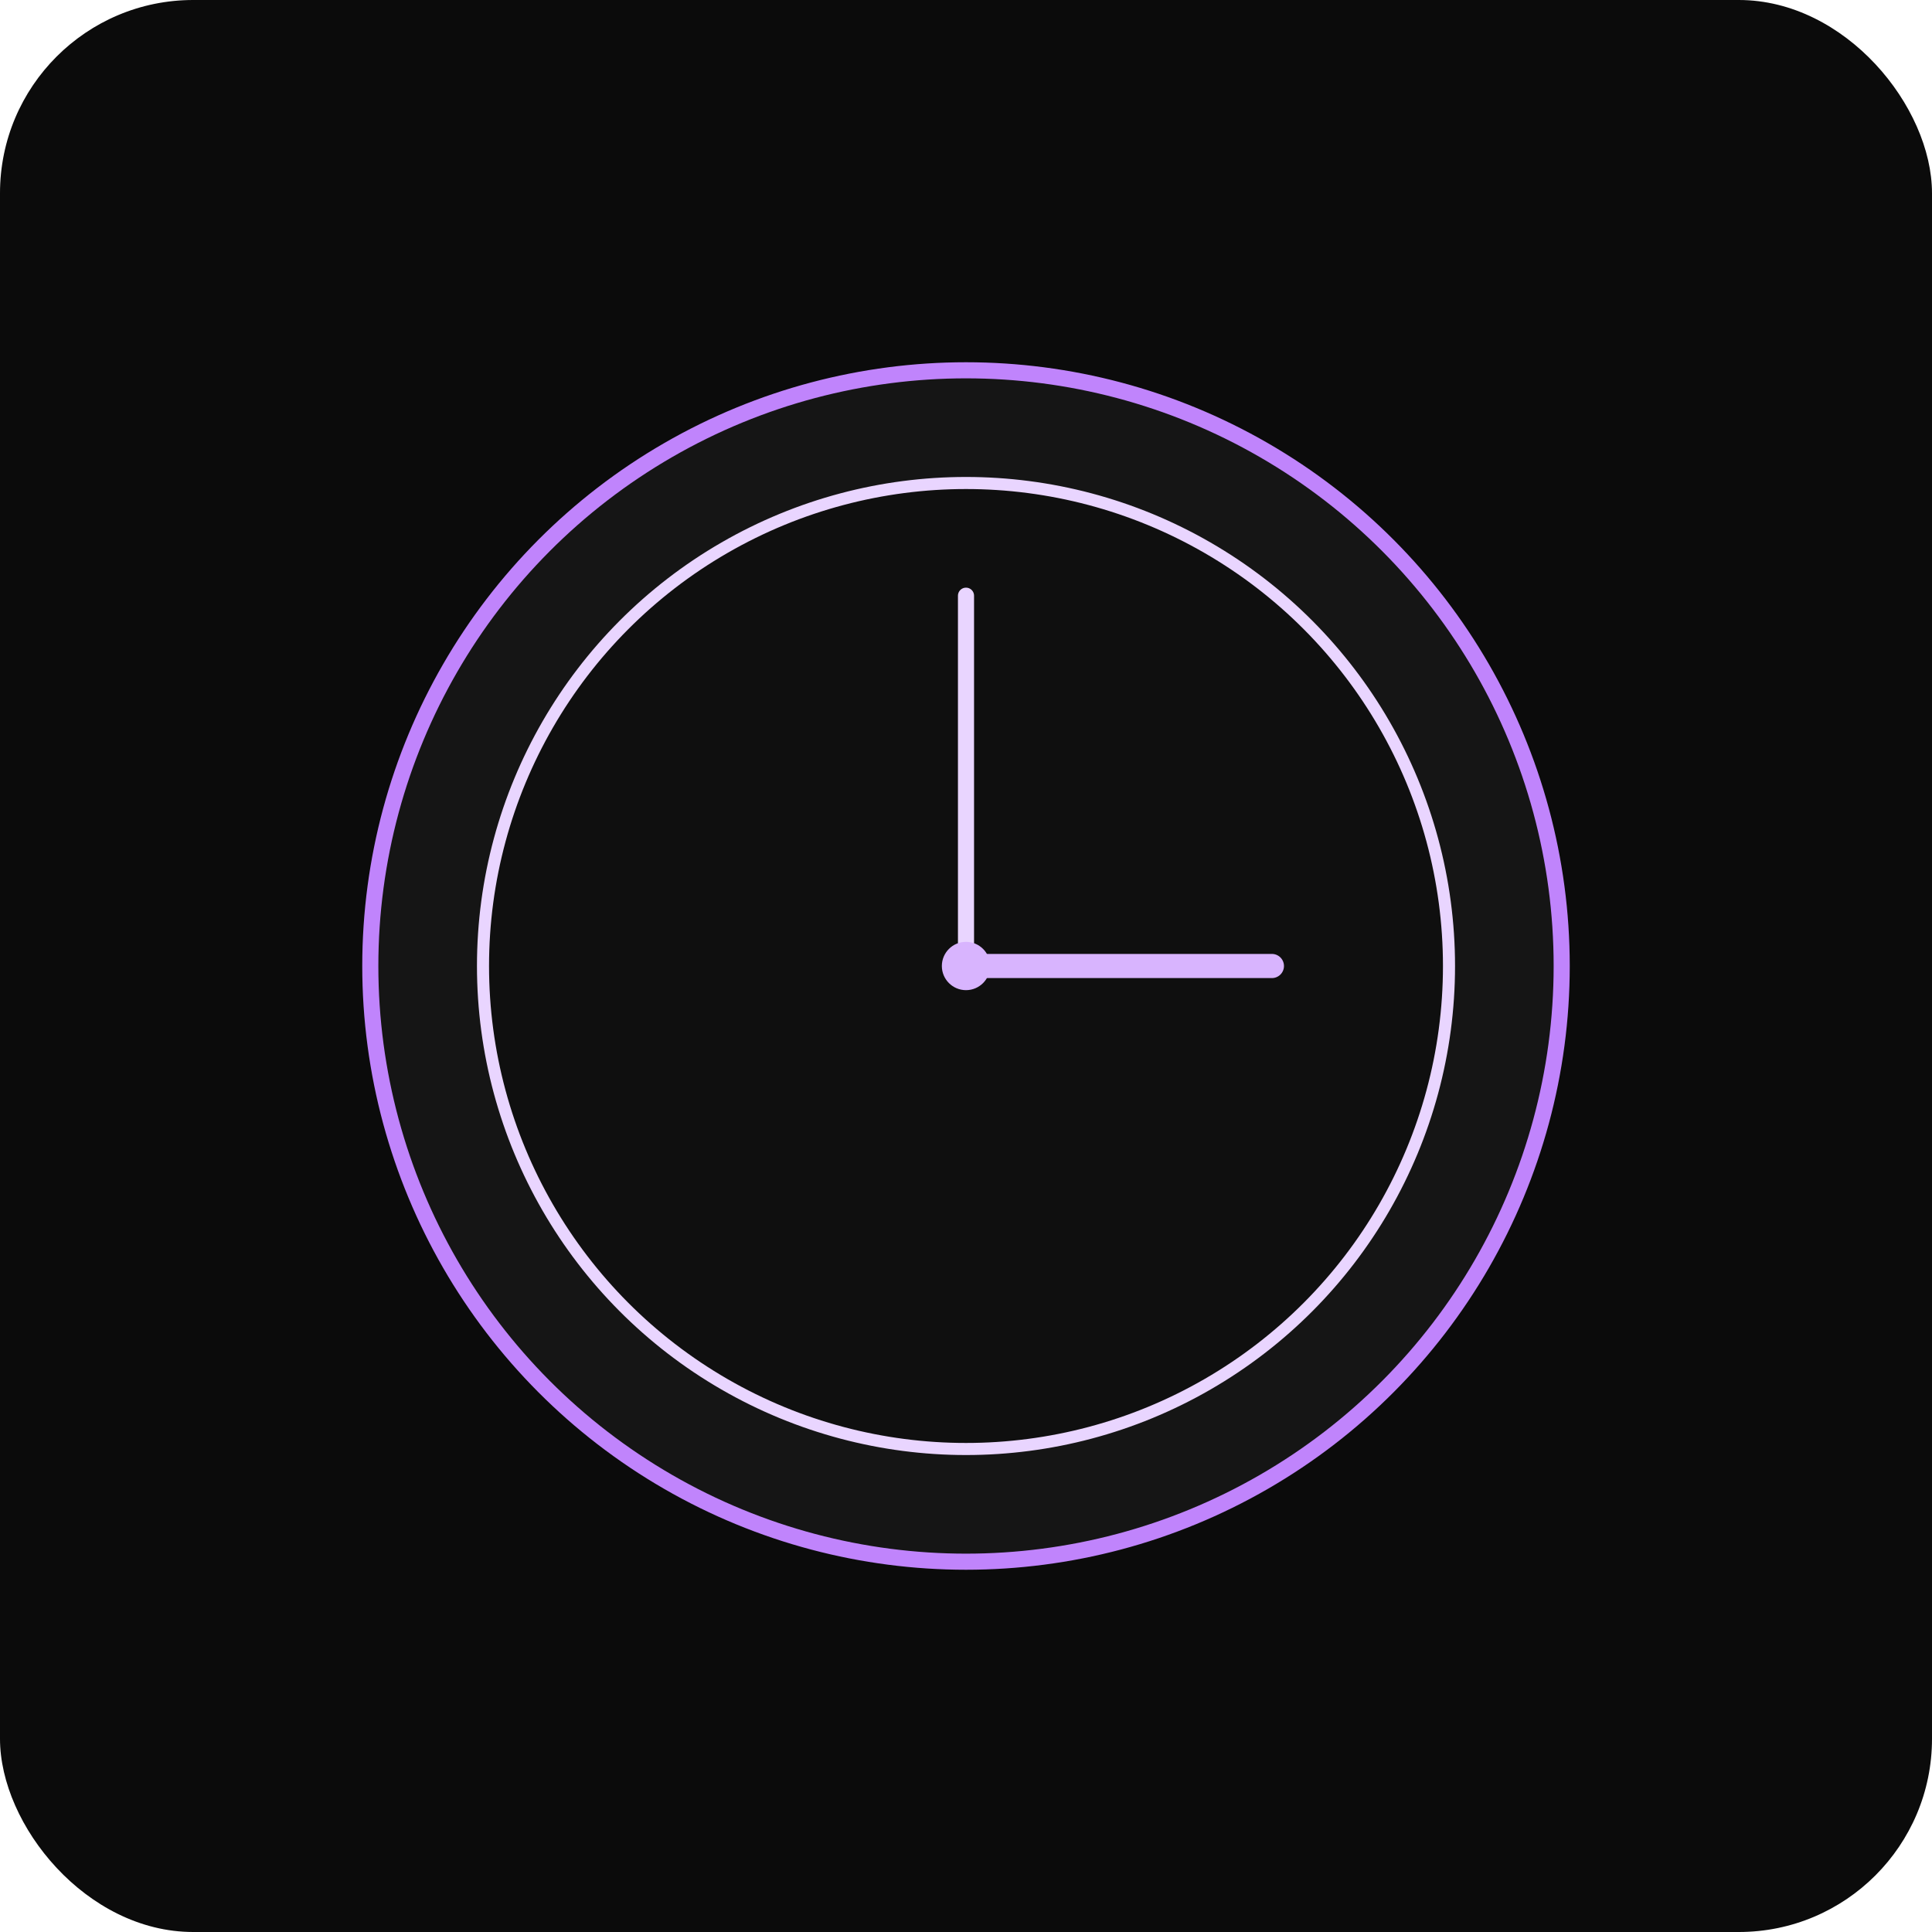 <svg width="240" height="240" viewBox="0 0 240 240" fill="none" xmlns="http://www.w3.org/2000/svg">
  <rect width="240" height="240" rx="24" fill="#0B0B0B"/>
  <circle cx="120" cy="120" r="74" fill="#151515" stroke="#C084FC" stroke-width="2"/>
  <circle cx="120" cy="120" r="60" fill="#0F0F0F" stroke="#E9D5FF" stroke-width="1.5"/>
  <line x1="120" y1="120" x2="120" y2="74" stroke="#E9D5FF" stroke-width="2" stroke-linecap="round"/>
  <line x1="120" y1="120" x2="158" y2="120" stroke="#D8B4FE" stroke-width="3" stroke-linecap="round"/>
  <circle cx="120" cy="120" r="3" fill="#D8B4FE"/>
</svg>
